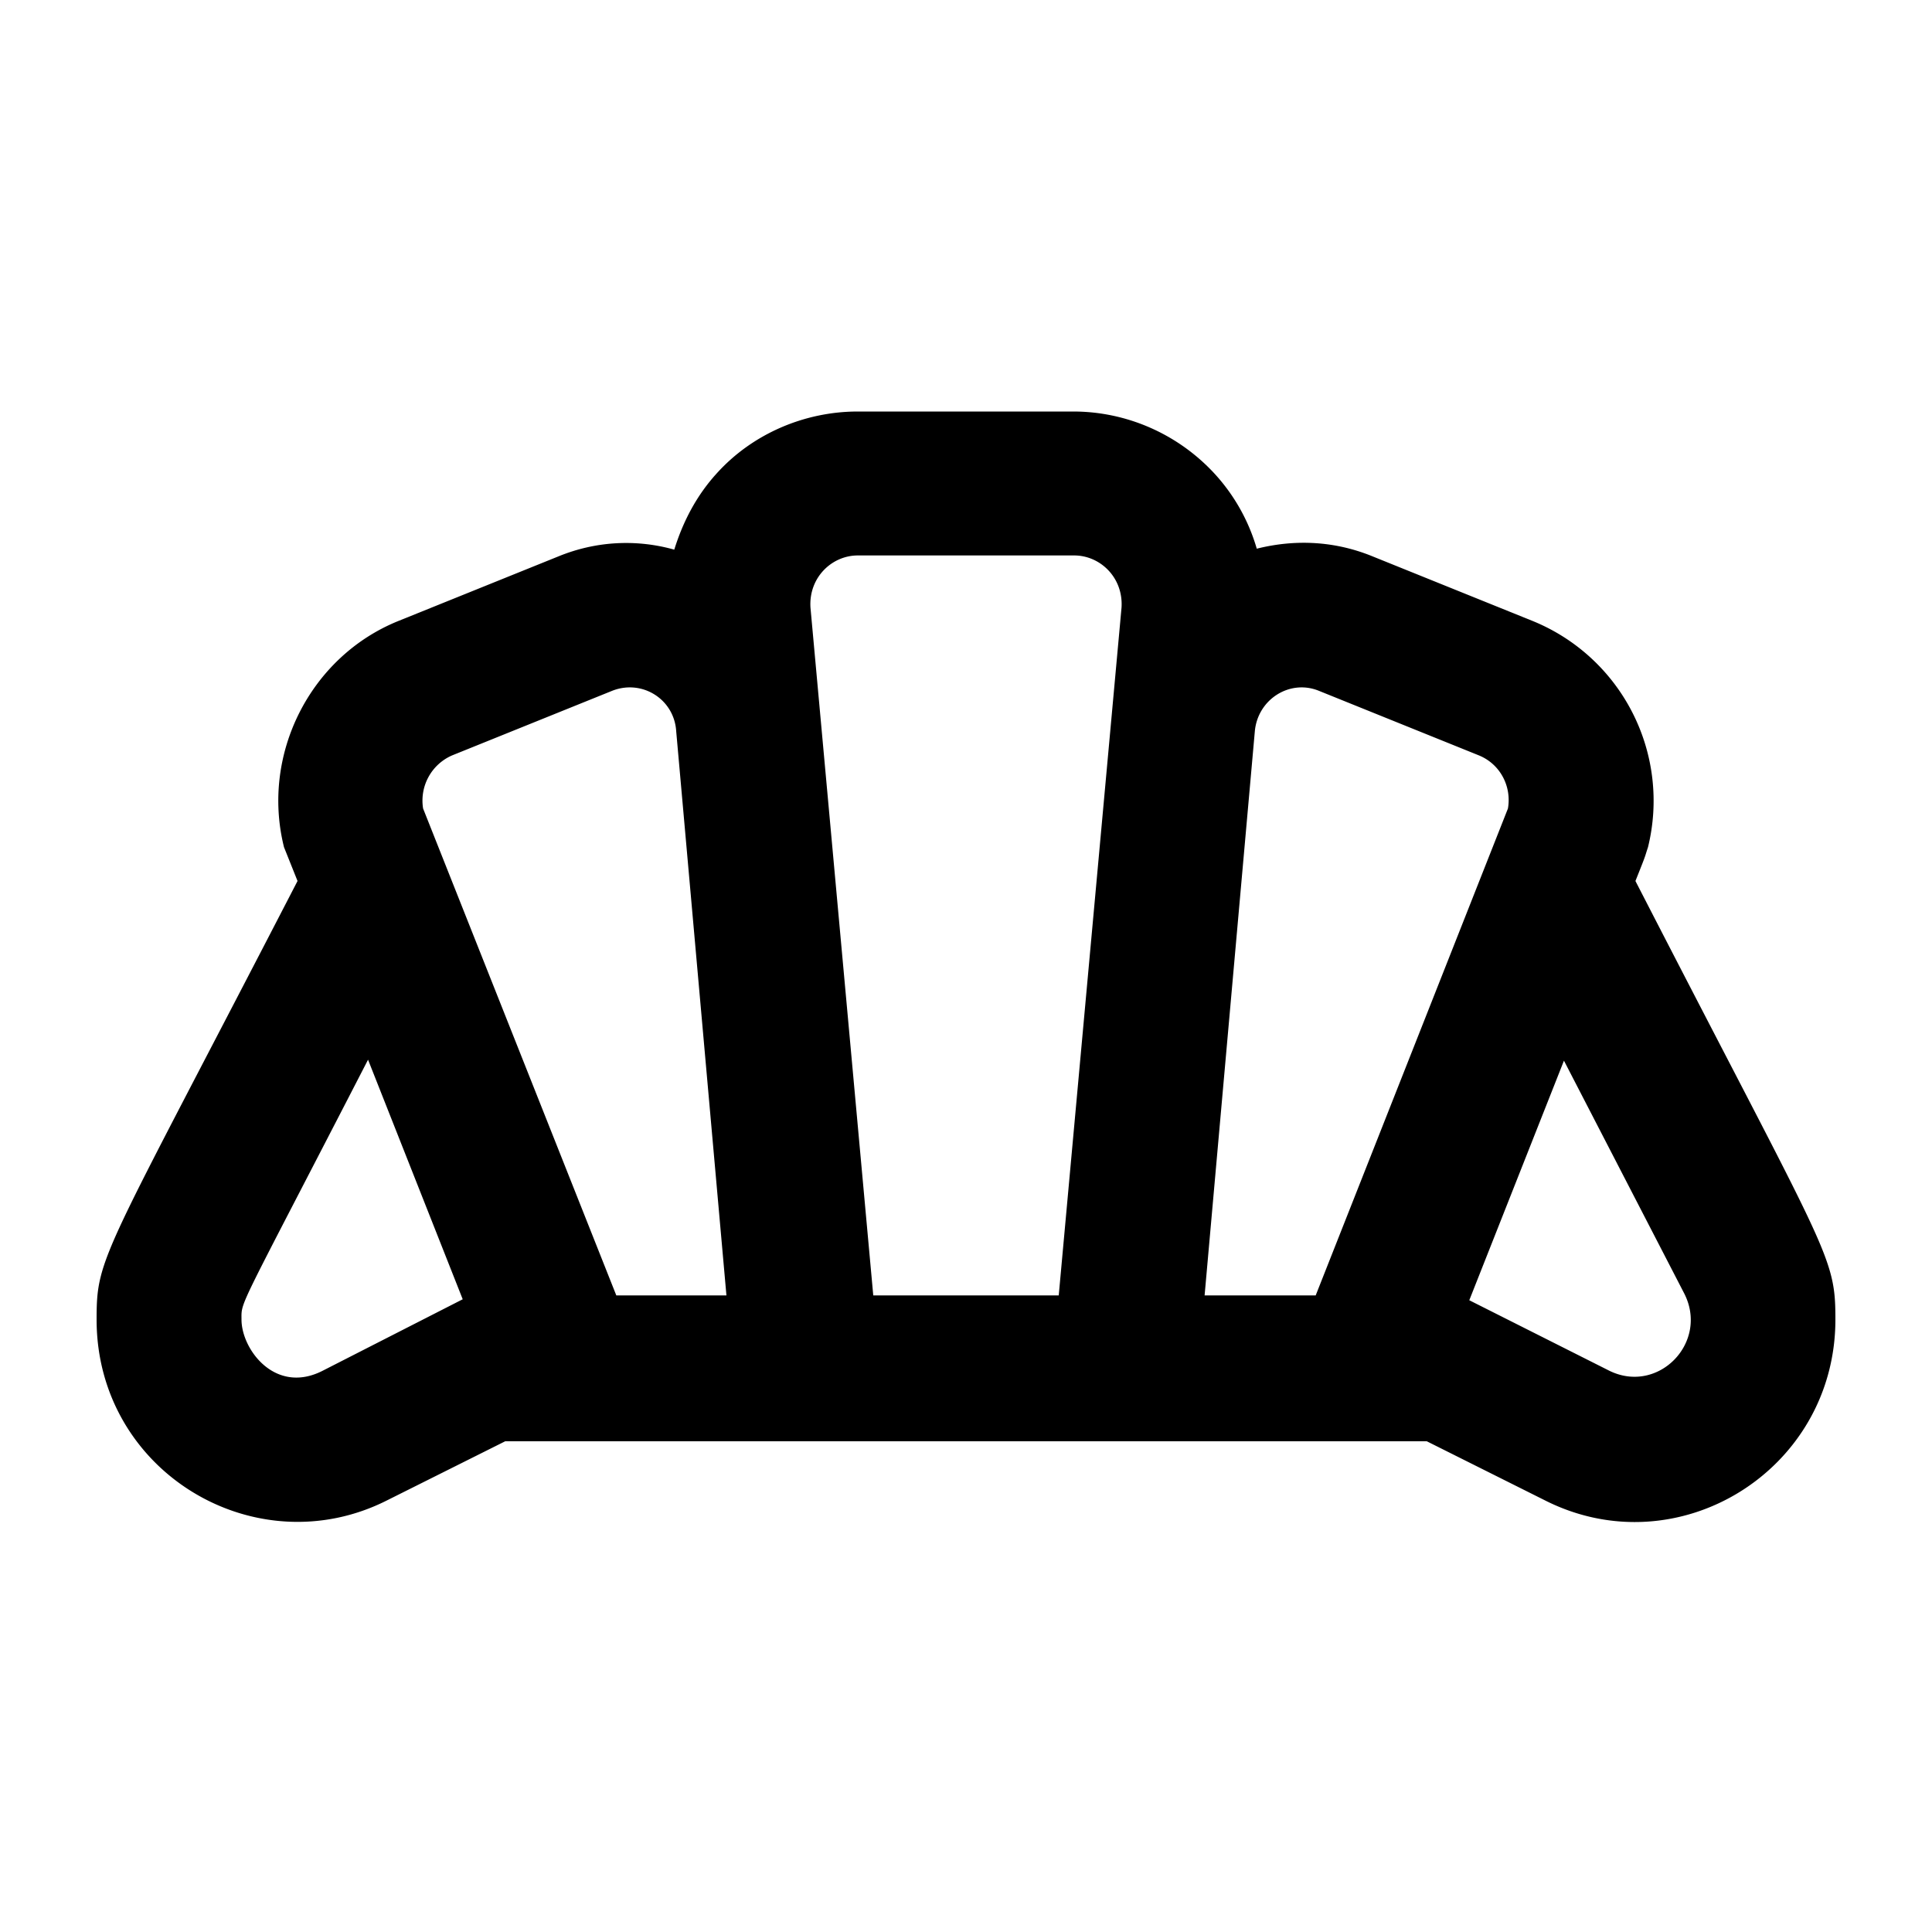 <svg xmlns="http://www.w3.org/2000/svg" width="20" height="20" viewBox="0 0 20 20"><path d="M16.93 9.12c.12-.3.09-.23.13-.35a2.01 2.01 0 0 0-1.19-2.34l-1.66-.67c-.39-.16-.8-.18-1.2-.08a1.95 1.95 0 0 0-.44-.78c-.38-.41-.91-.64-1.46-.64H8.88c-.55 0-1.09.23-1.46.64-.21.23-.35.5-.44.79-.39-.11-.81-.09-1.2.07l-1.66.67c-.91.37-1.42 1.38-1.18 2.34l.14.35C1.06 13.03 1 13 1 13.66c0 1.58 1.65 2.56 3.01 1.87l1.22-.61h9.54l1.22.61c1.38.7 3.01-.31 3.01-1.87 0-.67-.07-.65-2.07-4.54zM3.34 14.19c-.49.25-.84-.22-.84-.53 0-.2-.05-.05 1.31-2.69l.98 2.48-1.45.74zm3.04-.78-2-5.04a.51.51 0 0 1 .3-.55l1.66-.67c.31-.12.64.09.66.42l.52 5.84H6.38zm4.58 0H9.04l-.65-7.12c-.02-.31.22-.54.49-.54h2.24c.27 0 .51.23.49.54l-.65 7.12zm2.66 0h-1.15l.52-5.84c.03-.33.36-.54.66-.42l1.66.67c.22.09.34.32.3.55l-1.99 5.04zm3.04.78-1.45-.73.98-2.48 1.24 2.4c.27.51-.26 1.06-.77.81z"/></svg>